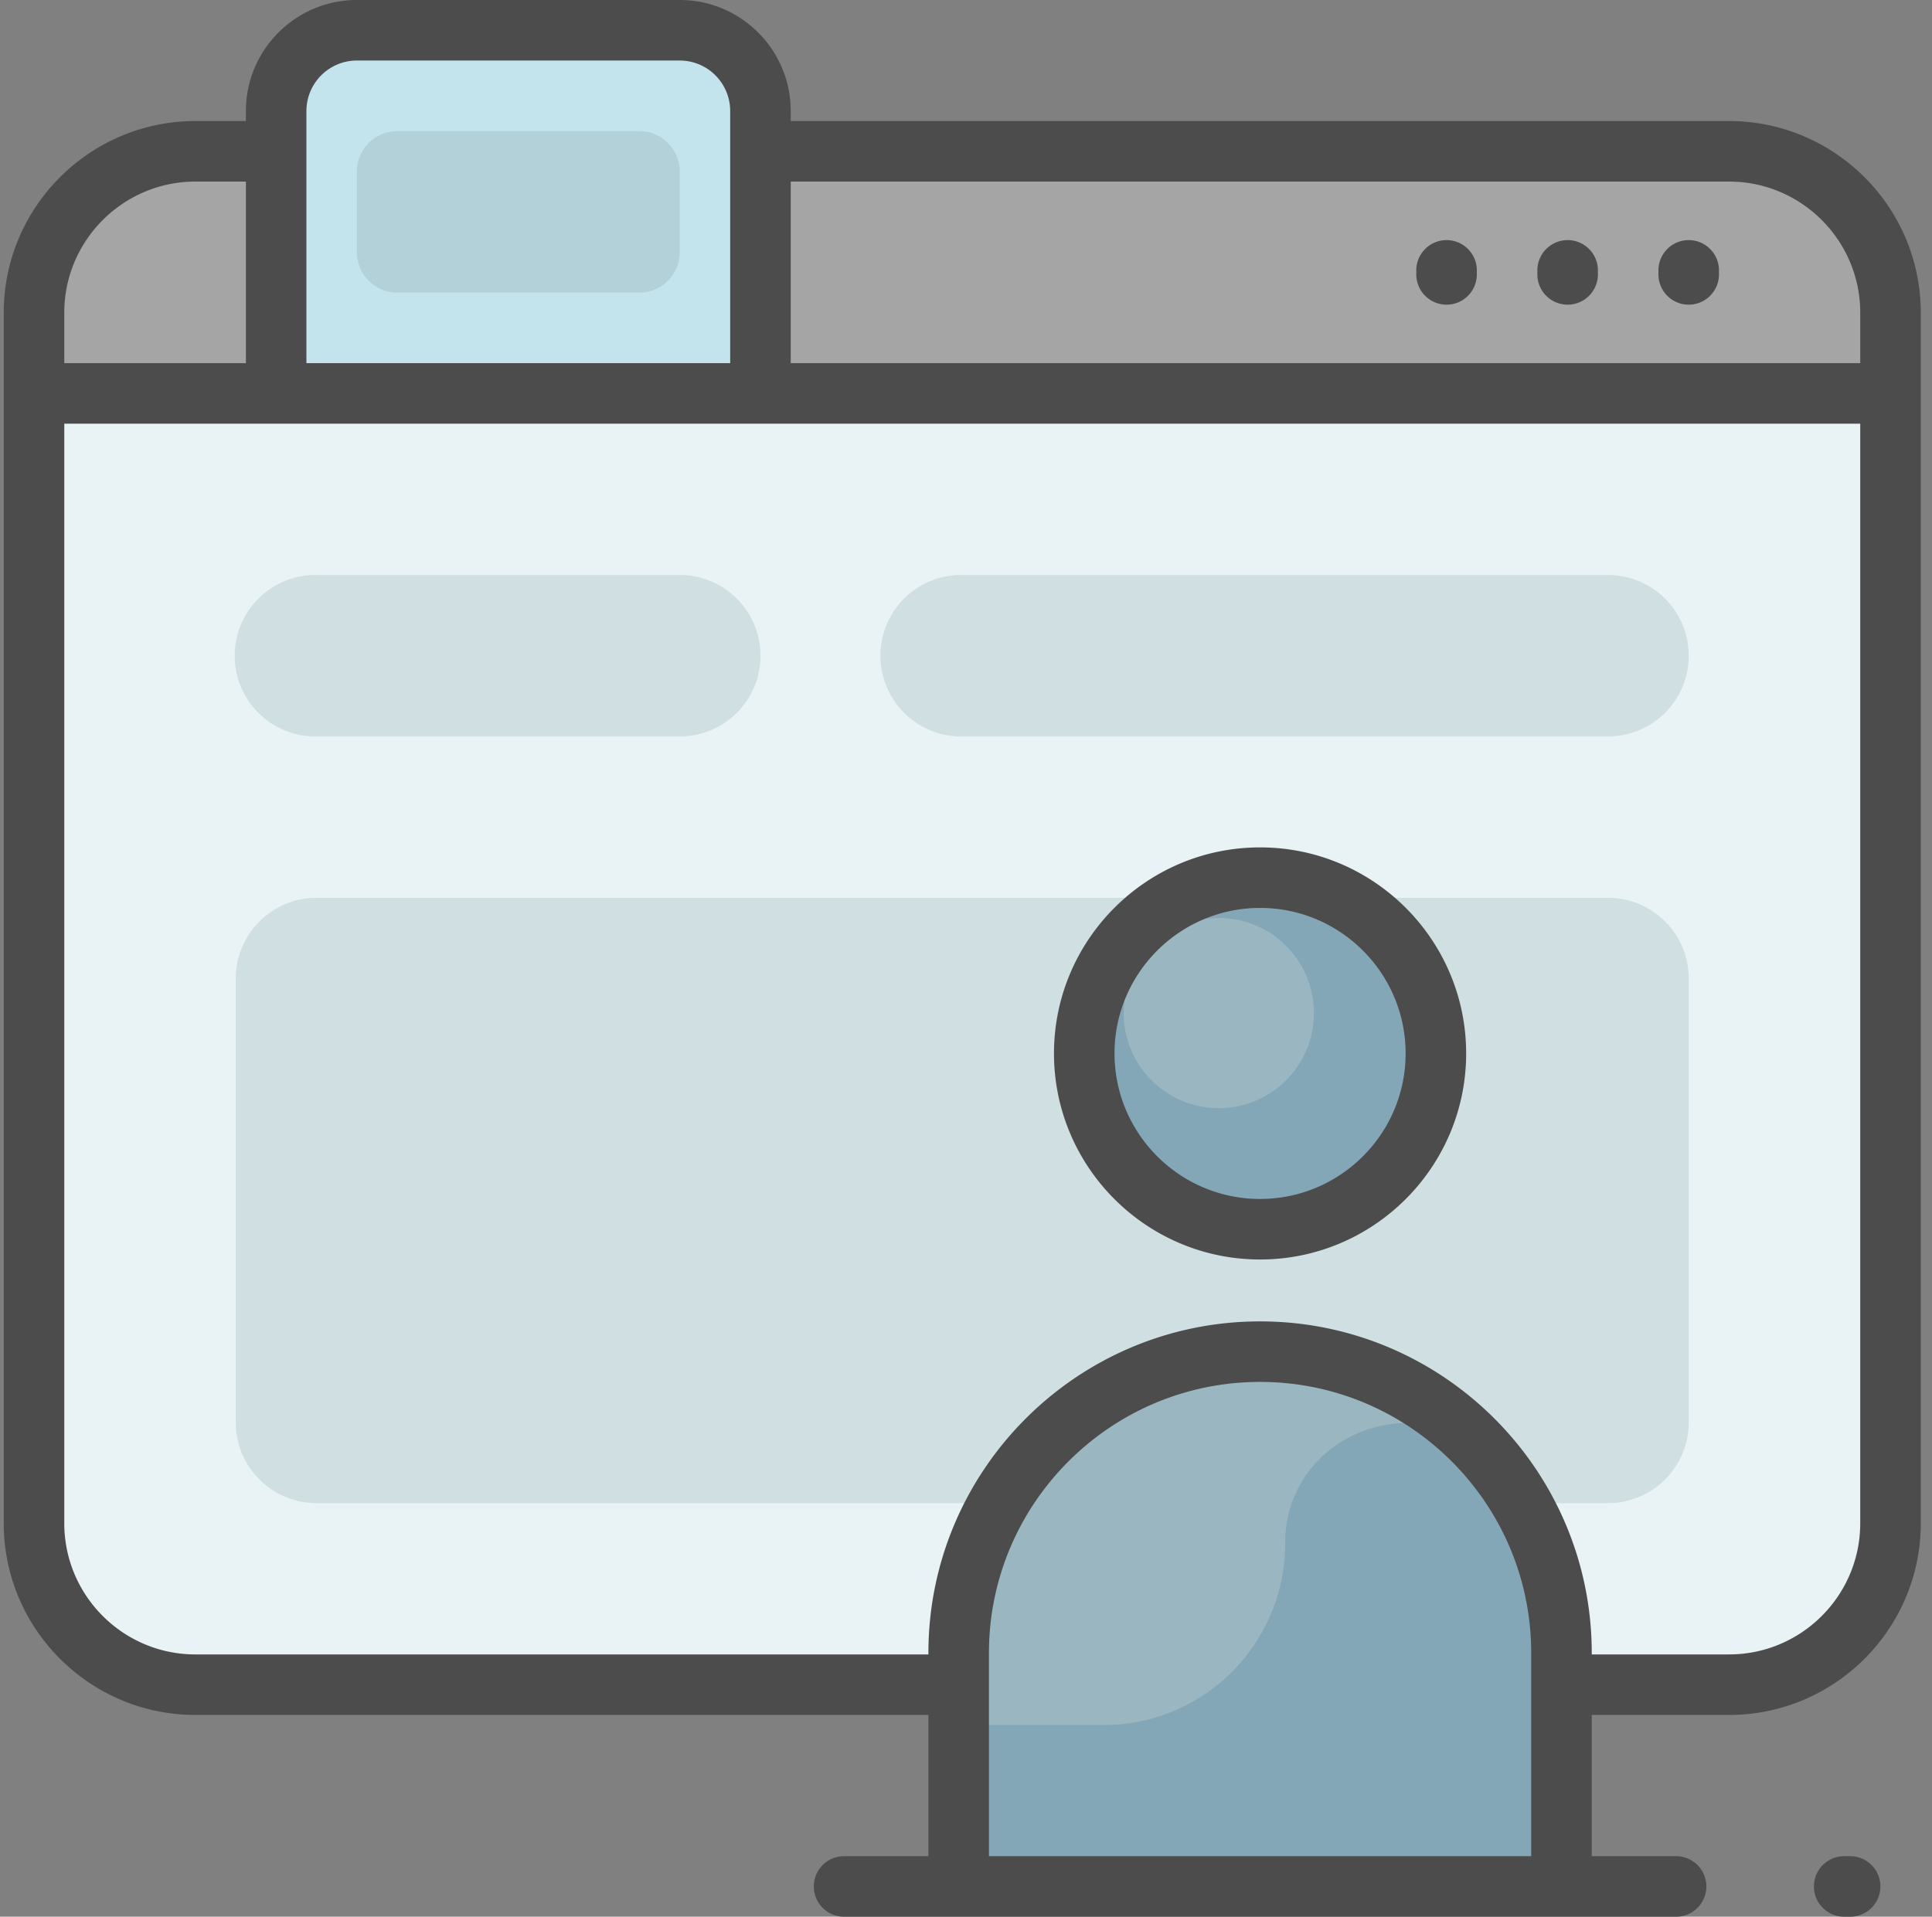<?xml version="1.0" standalone="no"?><!DOCTYPE svg PUBLIC "-//W3C//DTD SVG 1.1//EN" "http://www.w3.org/Graphics/SVG/1.1/DTD/svg11.dtd"><svg class="icon" style="" viewBox="0 0 1032 1024" version="1.1" xmlns="http://www.w3.org/2000/svg" p-id="20905" xmlns:xlink="http://www.w3.org/1999/xlink" width="201.562" height="200"><rect x="0" y="0" width="1032" height="1024" fill="#808080" stroke="none"/><defs><style type="text/css"><![CDATA[

]]></style></defs><path d="M1009.832 167.072v64.672H18.168v-64.672c0-47.624 38.608-86.232 86.232-86.232h819.2c47.624 0 86.232 38.608 86.232 86.24z" fill="#A5A5A5" p-id="20906"></path><path d="M1009.832 210.192v603.624c0 47.624-38.608 86.224-86.232 86.224H104.4c-47.624 0-86.232-38.6-86.232-86.224V210.184h129.344V59.28a43.12 43.12 0 0 1 43.12-43.112h172.464a43.12 43.12 0 0 1 43.12 43.12v150.904h603.616z" fill="#E9F2F4" p-id="20907"></path><path d="M406.208 59.28v150.912H147.52V59.28a43.12 43.12 0 0 1 43.12-43.112h172.464a43.12 43.12 0 0 1 43.12 43.12z" fill="#C3E4ED" p-id="20908"></path><path d="M363.096 91.624v43.12a21.56 21.56 0 0 1-21.56 21.552H212.184a21.56 21.56 0 0 1-21.552-21.56v-43.12a21.56 21.56 0 0 1 21.552-21.552h129.352a21.552 21.552 0 0 1 21.56 21.56z" fill="#B2D1D8" p-id="20909"></path><path d="M858.928 803.032H169.072a43.12 43.12 0 0 1-43.12-43.12V522.784a43.12 43.12 0 0 1 43.12-43.12h689.856a43.12 43.12 0 0 1 43.12 43.12V759.92a43.12 43.12 0 0 1-43.12 43.12z m-452.72-452.72a43.12 43.12 0 0 0-43.12-43.112H169.08a43.12 43.12 0 1 0 0 86.232h194.024a43.12 43.12 0 0 0 43.12-43.12z m495.84 0a43.12 43.12 0 0 0-43.12-43.112H514a43.12 43.12 0 1 0 0 86.232h344.928a43.12 43.12 0 0 0 43.12-43.12z" fill="#CFDFE2" p-id="20910"></path><path d="M767 562.8c0 51.872-42.048 93.92-93.92 93.92-51.864 0-93.912-42.056-93.912-93.92 0-51.864 42.048-93.92 93.92-93.92 51.864 0 93.912 42.048 93.912 93.92z" fill="#84A7B7" p-id="20911"></path><path d="M834.08 883.12v124.712H512.088v-124.72c0-88.912 72.08-160.992 160.992-160.992 88.92 0 161 72.08 161 160.992zM651.032 490.432a50.8 50.8 0 1 0 0 101.6 50.8 50.8 0 0 0 0-101.6z" fill="#9AB7C1" p-id="20912"></path><path d="M800.552 784.784a160.192 160.192 0 0 1 33.528 98.328v124.72H512.088v-87.088c4.16 0.544 8.384 0.856 12.688 0.856h64.68c53.576 0 97.008-43.44 97.008-97.016 0-60.584 77.024-87.736 114.08-39.8z" fill="#84A7B7" p-id="20913"></path><path d="M923.6 64.672H422.376v-5.384c0-32.696-26.592-59.288-59.28-59.288H190.632c-32.688 0-59.28 26.6-59.28 59.28v5.392H104.4c-56.464 0-102.4 45.936-102.4 102.4v646.736c0 56.464 45.936 102.4 102.4 102.4h391.52v75.456h-45.056a16.16 16.16 0 1 0 0 32.336h444.44a16.16 16.16 0 1 0 0-32.336h-45.056v-75.456h73.352c56.464 0 102.4-45.936 102.4-102.4V167.072c0-56.464-45.936-102.4-102.4-102.4z m-759.92-5.384a26.976 26.976 0 0 1 26.952-26.952h172.464a26.976 26.976 0 0 1 26.944 26.952v134.736H163.68V59.28zM34.336 167.072c0-38.632 31.432-70.064 70.064-70.064h26.952v97.016H34.336v-26.952z m783.576 824.592H528.256v-108.552c0-79.848 64.968-144.824 144.832-144.824 79.856 0 144.824 64.968 144.824 144.824v108.552z m175.752-177.856c0 38.64-31.432 70.064-70.064 70.064h-73.352v-0.752c0-97.696-79.472-177.168-177.16-177.168S495.92 785.424 495.92 883.12v0.76H104.4c-38.632 0-70.064-31.424-70.064-70.064V226.36h959.328v587.448z m0-619.784h-571.28V97.008h501.216c38.632 0 70.064 31.432 70.064 70.064v26.952z m10.776 813.808a16.16 16.16 0 0 1-16.16 16.168h-3.184a16.16 16.16 0 1 1 0-32.336h3.176a16.16 16.16 0 0 1 16.168 16.168zM673.08 672.88c60.704 0 110.08-49.384 110.08-110.08s-49.376-110.08-110.08-110.08c-60.696 0-110.08 49.376-110.08 110.08 0 60.696 49.384 110.08 110.08 110.08z m0-187.824c42.872 0 77.744 34.872 77.744 77.744 0 42.864-34.872 77.744-77.744 77.744-42.864 0-77.744-34.88-77.744-77.744 0-42.872 34.88-77.744 77.744-77.744z m180.456-340.616v2.16a16.16 16.16 0 1 1-32.336 0v-2.16a16.16 16.16 0 1 1 32.336 0z m-64.672 0v2.16a16.16 16.16 0 1 1-32.336 0v-2.16a16.16 16.16 0 1 1 32.336 0z m129.344 0v2.16a16.16 16.16 0 1 1-32.336 0v-2.16a16.16 16.16 0 1 1 32.336 0z" fill="#4C4C4C" p-id="20914"></path></svg>